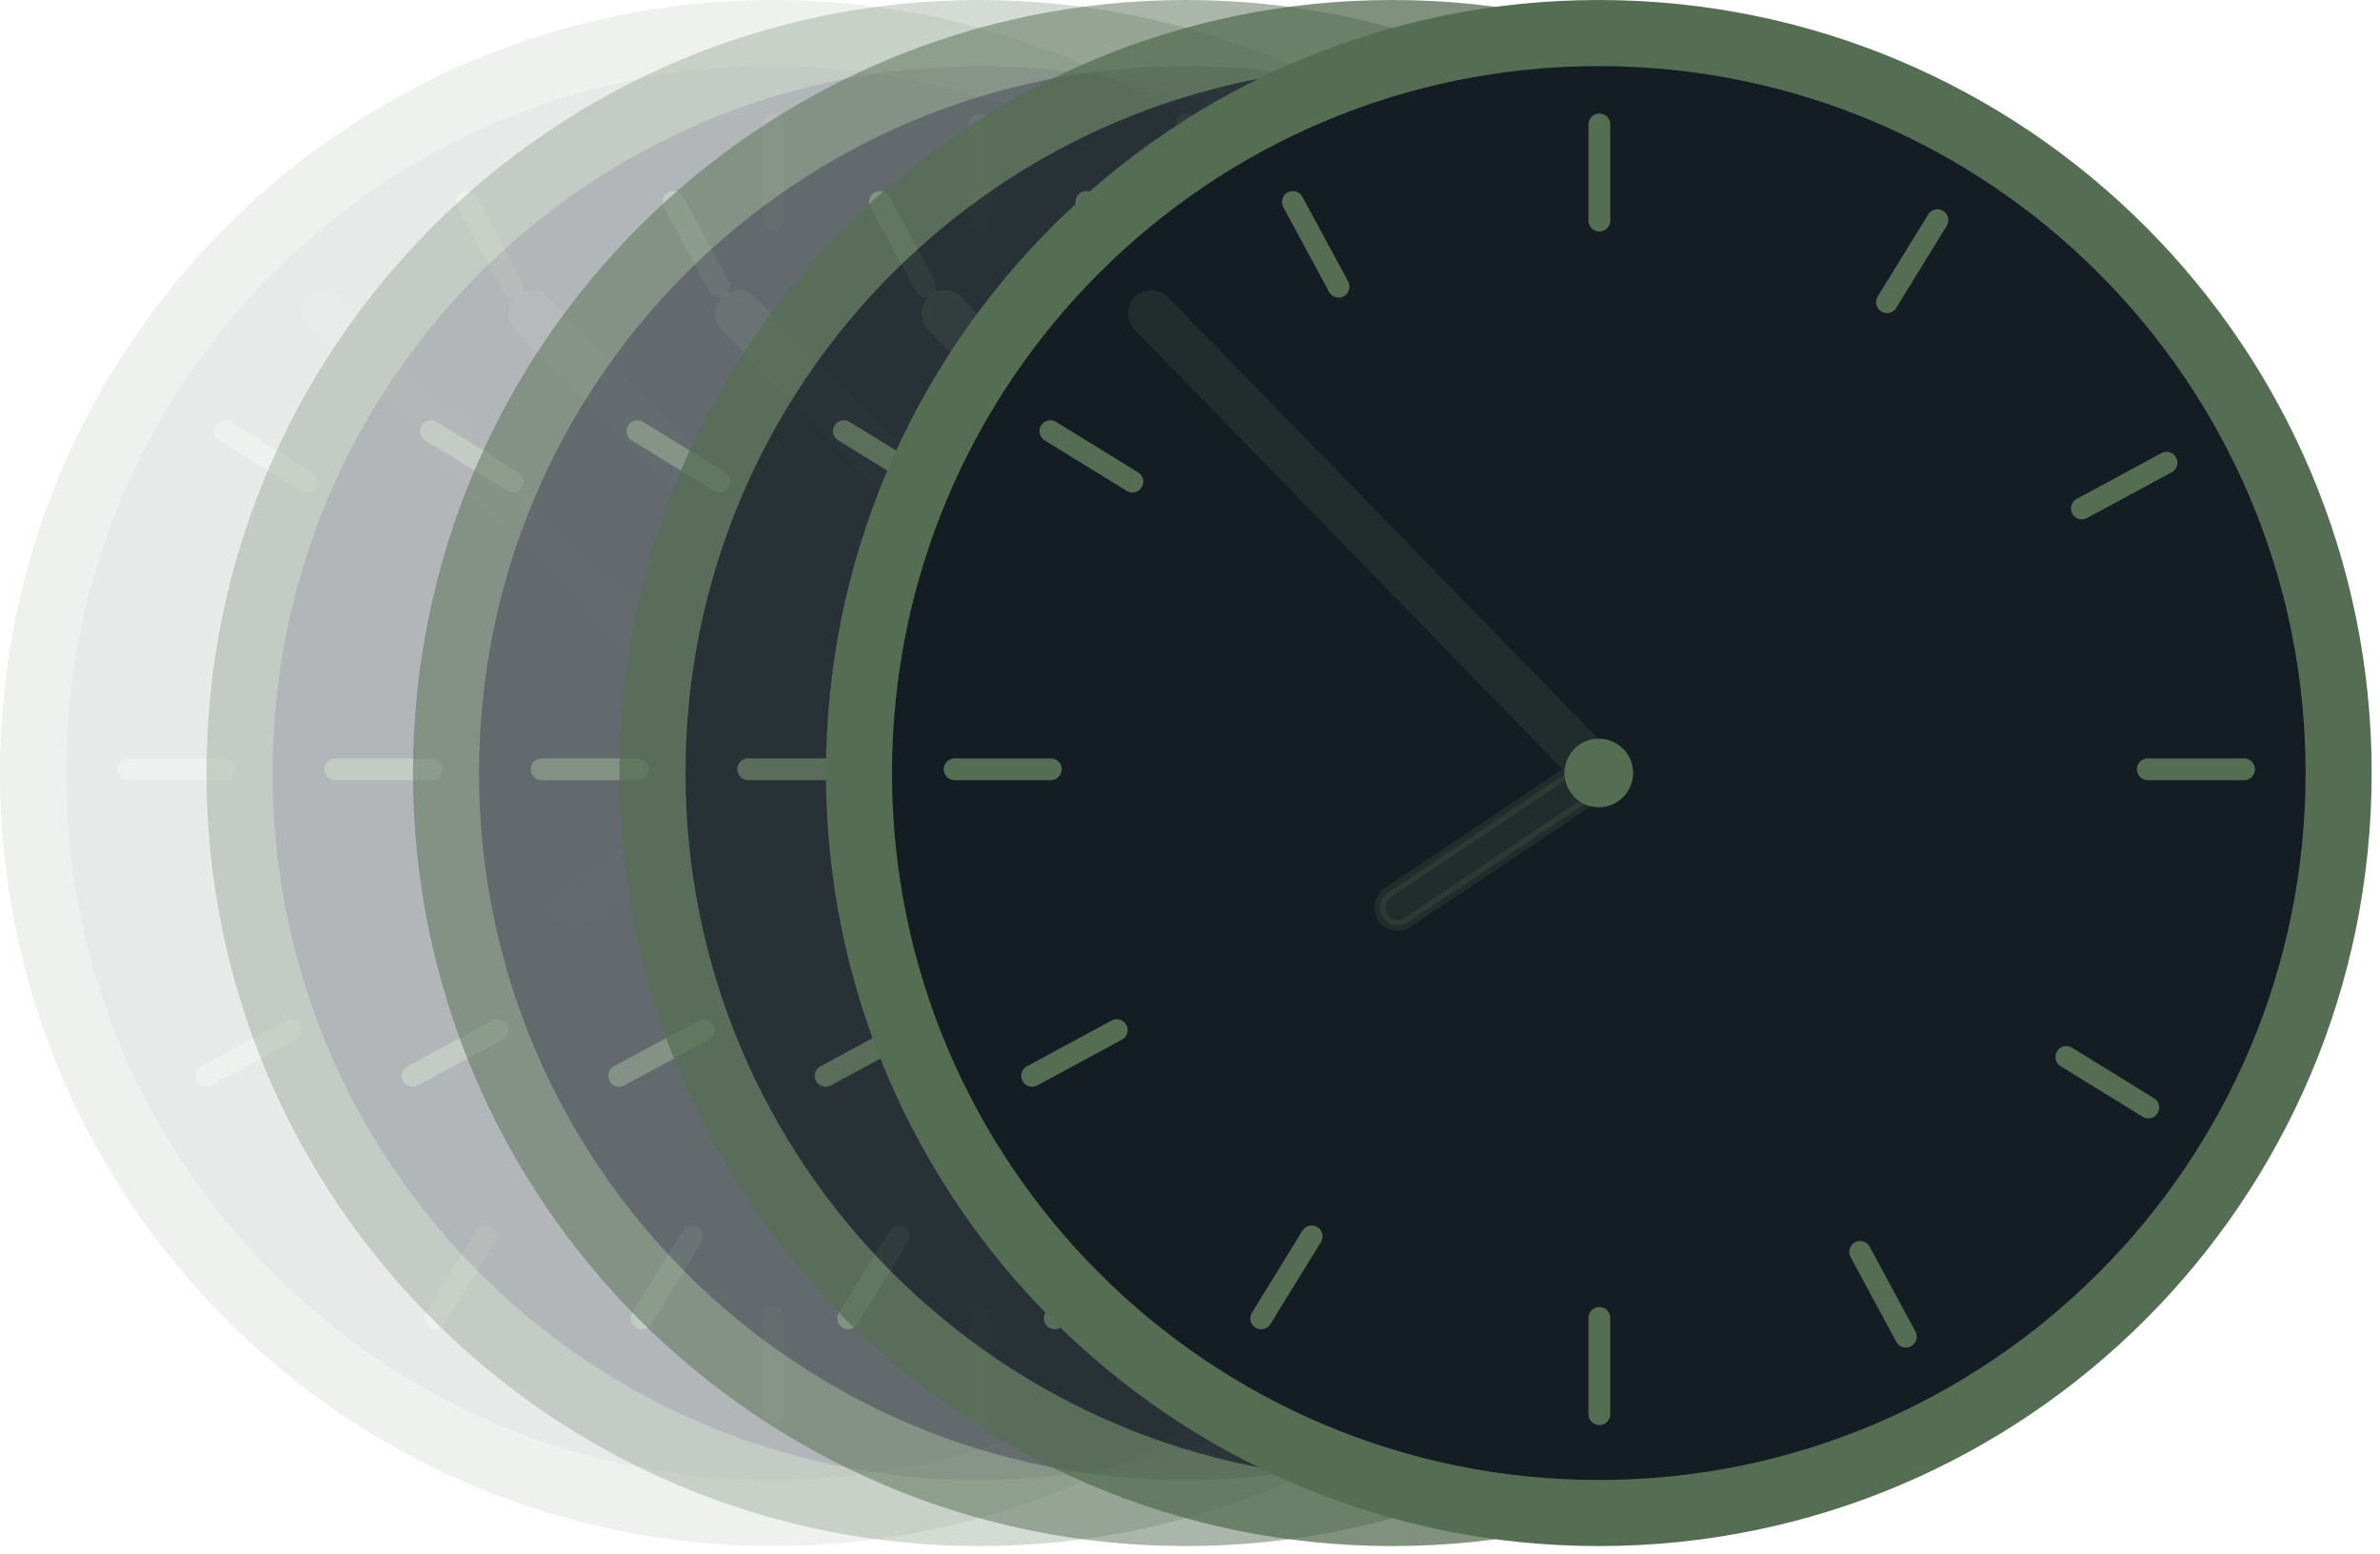 <svg width="219" height="143" viewBox="0 0 219 143" fill="none" xmlns="http://www.w3.org/2000/svg">
<g opacity="0.1">
<path d="M141.733 71.117C141.733 110.118 110.117 141.734 71.117 141.734C32.116 141.734 0.5 110.118 0.5 71.117C0.5 32.116 32.116 0.5 71.117 0.5C110.117 0.5 141.733 32.116 141.733 71.117Z" fill="#556E53" stroke="#556E53"/>
<path d="M71.117 136.653C107.311 136.653 136.653 107.311 136.653 71.117C136.653 34.922 107.311 5.581 71.117 5.581C34.922 5.581 5.581 34.922 5.581 71.117C5.581 107.311 34.922 136.653 71.117 136.653Z" fill="#141D23" stroke="#556E53" stroke-miterlimit="10"/>
<g opacity="0.2">
<path d="M70.284 73.097C70.547 73.207 70.831 73.263 71.117 73.261L71.123 73.242C71.545 73.242 71.958 73.118 72.309 72.885L70.284 73.097ZM70.284 73.097C70.02 72.987 69.781 72.825 69.581 72.621L70.284 73.097ZM72.64 71.737C72.514 72.034 72.303 72.288 72.033 72.468C71.764 72.647 71.448 72.742 71.123 72.742H70.855C70.725 72.722 70.598 72.686 70.477 72.636L70.477 72.635C70.275 72.551 70.092 72.427 69.939 72.271C69.939 72.271 69.938 72.271 69.938 72.271L28.722 29.942C28.437 29.627 28.284 29.214 28.296 28.789C28.308 28.363 28.487 27.957 28.793 27.659C29.1 27.36 29.51 27.194 29.937 27.193C30.363 27.192 30.772 27.357 31.078 27.65L72.301 69.949L72.302 69.949C72.528 70.181 72.68 70.474 72.74 70.791L72.74 70.793C72.8 71.109 72.766 71.438 72.64 71.737Z" fill="#556E53" stroke="#556E53"/>
</g>
<path opacity="0.2" d="M51.642 84.812L51.642 84.811C51.356 84.601 51.147 84.305 51.045 83.968C50.942 83.628 50.95 83.266 51.07 82.933L51.07 82.932C51.189 82.6 51.412 82.315 51.708 82.118L51.708 82.118L70.198 69.75C70.561 69.523 70.996 69.446 71.413 69.534L71.414 69.534C71.834 69.623 72.202 69.873 72.441 70.23C72.679 70.586 72.768 71.022 72.69 71.444C72.611 71.865 72.373 72.237 72.024 72.484L53.539 84.851L53.538 84.852C53.269 85.034 52.952 85.13 52.625 85.132C52.271 85.133 51.926 85.021 51.642 84.812Z" fill="#556E53" stroke="#556E53"/>
<path d="M73.773 71.117C73.774 70.591 73.619 70.077 73.328 69.639C73.037 69.202 72.623 68.86 72.137 68.658C71.652 68.456 71.118 68.403 70.602 68.505C70.087 68.606 69.613 68.859 69.241 69.23C68.869 69.601 68.615 70.075 68.512 70.59C68.409 71.105 68.461 71.64 68.662 72.125C68.863 72.611 69.203 73.026 69.64 73.318C70.077 73.61 70.591 73.766 71.117 73.766C71.82 73.766 72.494 73.487 72.992 72.991C73.49 72.494 73.771 71.82 73.773 71.117Z" fill="#556E53" stroke="#556E53" stroke-miterlimit="10" stroke-linecap="round"/>
<path d="M71.168 11.443V20.301" stroke="#556E53" stroke-width="2" stroke-miterlimit="10" stroke-linecap="round"/>
<path d="M71.168 121.242V130.099" stroke="#556E53" stroke-width="2" stroke-miterlimit="10" stroke-linecap="round"/>
<path d="M130.496 70.771H121.632" stroke="#556E53" stroke-width="2" stroke-miterlimit="10" stroke-linecap="round"/>
<path d="M20.697 70.771H11.84" stroke="#556E53" stroke-width="2" stroke-miterlimit="10" stroke-linecap="round"/>
<path d="M102.278 20.256L97.632 27.802" stroke="#556E53" stroke-width="2" stroke-miterlimit="10" stroke-linecap="round"/>
<path d="M44.697 113.741L40.051 121.286" stroke="#556E53" stroke-width="2" stroke-miterlimit="10" stroke-linecap="round"/>
<path d="M123.36 42.566L115.565 46.778" stroke="#556E53" stroke-width="2" stroke-miterlimit="10" stroke-linecap="round"/>
<path d="M26.765 94.765L18.969 98.976" stroke="#556E53" stroke-width="2" stroke-miterlimit="10" stroke-linecap="round"/>
<path d="M121.683 101.888L114.137 97.235" stroke="#556E53" stroke-width="2" stroke-miterlimit="10" stroke-linecap="round"/>
<path d="M28.198 44.307L20.653 39.661" stroke="#556E53" stroke-width="2" stroke-miterlimit="10" stroke-linecap="round"/>
<path d="M99.373 122.97L95.161 115.168" stroke="#556E53" stroke-width="2" stroke-miterlimit="10" stroke-linecap="round"/>
<path d="M47.174 26.374L42.963 18.579" stroke="#556E53" stroke-width="2" stroke-miterlimit="10" stroke-linecap="round"/>
</g>
<g opacity="0.25">
<path d="M160.733 71.117C160.733 110.118 129.117 141.734 90.117 141.734C51.116 141.734 19.5 110.118 19.5 71.117C19.5 32.116 51.116 0.5 90.117 0.5C129.117 0.5 160.733 32.116 160.733 71.117Z" fill="#556E53" stroke="#556E53"/>
<path d="M90.117 136.653C126.311 136.653 155.653 107.311 155.653 71.117C155.653 34.922 126.311 5.581 90.117 5.581C53.922 5.581 24.581 34.922 24.581 71.117C24.581 107.311 53.922 136.653 90.117 136.653Z" fill="#141D23" stroke="#556E53" stroke-miterlimit="10"/>
<g opacity="0.2">
<path d="M89.284 73.097C89.547 73.207 89.831 73.263 90.117 73.261L90.123 73.242C90.545 73.242 90.958 73.118 91.309 72.885L89.284 73.097ZM89.284 73.097C89.02 72.987 88.781 72.825 88.581 72.621L89.284 73.097ZM91.64 71.737C91.514 72.034 91.303 72.288 91.033 72.468C90.764 72.647 90.448 72.742 90.123 72.742H89.855C89.725 72.722 89.598 72.686 89.477 72.636L89.477 72.635C89.275 72.551 89.092 72.427 88.939 72.271C88.939 72.271 88.938 72.271 88.938 72.271L47.722 29.942C47.437 29.627 47.284 29.214 47.296 28.789C47.308 28.363 47.487 27.957 47.793 27.659C48.1 27.36 48.51 27.194 48.937 27.193C49.363 27.192 49.772 27.357 50.078 27.65L91.301 69.949L91.302 69.949C91.528 70.181 91.68 70.474 91.74 70.791L91.74 70.793C91.8 71.109 91.766 71.438 91.64 71.737Z" fill="#556E53" stroke="#556E53"/>
</g>
<path opacity="0.2" d="M70.642 84.812L70.642 84.811C70.356 84.601 70.147 84.305 70.045 83.968C69.942 83.628 69.95 83.266 70.07 82.933L70.07 82.932C70.189 82.6 70.412 82.315 70.708 82.118L70.708 82.118L89.198 69.75C89.561 69.523 89.996 69.446 90.413 69.534L90.414 69.534C90.834 69.623 91.202 69.873 91.441 70.23C91.679 70.586 91.768 71.022 91.69 71.444C91.611 71.865 91.373 72.237 91.024 72.484L72.539 84.851L72.538 84.852C72.269 85.034 71.951 85.13 71.625 85.132C71.271 85.133 70.926 85.021 70.642 84.812Z" fill="#556E53" stroke="#556E53"/>
<path d="M92.773 71.117C92.774 70.591 92.619 70.077 92.328 69.639C92.037 69.202 91.623 68.86 91.137 68.658C90.652 68.456 90.118 68.403 89.602 68.505C89.087 68.606 88.613 68.859 88.241 69.23C87.869 69.601 87.615 70.075 87.512 70.59C87.409 71.105 87.461 71.64 87.662 72.125C87.863 72.611 88.203 73.026 88.64 73.318C89.077 73.61 89.591 73.766 90.117 73.766C90.82 73.766 91.494 73.487 91.992 72.991C92.49 72.494 92.771 71.82 92.773 71.117Z" fill="#556E53" stroke="#556E53" stroke-miterlimit="10" stroke-linecap="round"/>
<path d="M90.168 11.443V20.301" stroke="#556E53" stroke-width="2" stroke-miterlimit="10" stroke-linecap="round"/>
<path d="M90.168 121.242V130.099" stroke="#556E53" stroke-width="2" stroke-miterlimit="10" stroke-linecap="round"/>
<path d="M149.496 70.771H140.632" stroke="#556E53" stroke-width="2" stroke-miterlimit="10" stroke-linecap="round"/>
<path d="M39.697 70.771H30.84" stroke="#556E53" stroke-width="2" stroke-miterlimit="10" stroke-linecap="round"/>
<path d="M121.278 20.256L116.632 27.802" stroke="#556E53" stroke-width="2" stroke-miterlimit="10" stroke-linecap="round"/>
<path d="M63.697 113.741L59.051 121.286" stroke="#556E53" stroke-width="2" stroke-miterlimit="10" stroke-linecap="round"/>
<path d="M142.36 42.566L134.565 46.778" stroke="#556E53" stroke-width="2" stroke-miterlimit="10" stroke-linecap="round"/>
<path d="M45.765 94.765L37.969 98.976" stroke="#556E53" stroke-width="2" stroke-miterlimit="10" stroke-linecap="round"/>
<path d="M140.683 101.888L133.137 97.235" stroke="#556E53" stroke-width="2" stroke-miterlimit="10" stroke-linecap="round"/>
<path d="M47.198 44.307L39.653 39.661" stroke="#556E53" stroke-width="2" stroke-miterlimit="10" stroke-linecap="round"/>
<path d="M118.373 122.97L114.161 115.168" stroke="#556E53" stroke-width="2" stroke-miterlimit="10" stroke-linecap="round"/>
<path d="M66.174 26.374L61.963 18.579" stroke="#556E53" stroke-width="2" stroke-miterlimit="10" stroke-linecap="round"/>
</g>
<g opacity="0.5">
<path d="M179.733 71.117C179.733 110.118 148.117 141.734 109.117 141.734C70.116 141.734 38.5 110.118 38.5 71.117C38.5 32.116 70.116 0.5 109.117 0.5C148.117 0.5 179.733 32.116 179.733 71.117Z" fill="#556E53" stroke="#556E53"/>
<path d="M109.117 136.653C145.311 136.653 174.653 107.311 174.653 71.117C174.653 34.922 145.311 5.581 109.117 5.581C72.922 5.581 43.581 34.922 43.581 71.117C43.581 107.311 72.922 136.653 109.117 136.653Z" fill="#141D23" stroke="#556E53" stroke-miterlimit="10"/>
<g opacity="0.2">
<path d="M108.284 73.097C108.547 73.207 108.831 73.263 109.117 73.261L109.123 73.242C109.545 73.242 109.958 73.118 110.309 72.885L108.284 73.097ZM108.284 73.097C108.02 72.987 107.781 72.825 107.581 72.621L108.284 73.097ZM110.64 71.737C110.514 72.034 110.303 72.288 110.033 72.468C109.764 72.647 109.447 72.742 109.123 72.742H108.855C108.725 72.722 108.598 72.686 108.477 72.636L108.477 72.635C108.275 72.551 108.092 72.427 107.939 72.271C107.938 72.271 107.938 72.271 107.938 72.271L66.722 29.942C66.437 29.627 66.284 29.214 66.296 28.789C66.308 28.363 66.487 27.957 66.793 27.659C67.1 27.36 67.51 27.194 67.937 27.193C68.363 27.192 68.772 27.357 69.078 27.65L110.301 69.949L110.302 69.949C110.528 70.181 110.68 70.474 110.74 70.791L110.74 70.793C110.801 71.109 110.766 71.438 110.64 71.737Z" fill="#556E53" stroke="#556E53"/>
</g>
<path opacity="0.2" d="M89.642 84.812L89.642 84.811C89.356 84.601 89.147 84.305 89.045 83.968C88.942 83.628 88.95 83.266 89.07 82.933L89.07 82.932C89.189 82.6 89.412 82.315 89.708 82.118L89.708 82.118L108.199 69.75C108.561 69.523 108.997 69.446 109.414 69.534L109.414 69.534C109.834 69.623 110.202 69.873 110.441 70.23C110.679 70.586 110.768 71.022 110.69 71.444C110.611 71.865 110.373 72.237 110.024 72.484L91.539 84.851L91.538 84.852C91.269 85.034 90.951 85.13 90.625 85.132C90.271 85.133 89.926 85.021 89.642 84.812Z" fill="#556E53" stroke="#556E53"/>
<path d="M111.773 71.117C111.774 70.591 111.619 70.077 111.328 69.639C111.037 69.202 110.623 68.86 110.137 68.658C109.652 68.456 109.118 68.403 108.602 68.505C108.087 68.606 107.613 68.859 107.241 69.23C106.869 69.601 106.615 70.075 106.512 70.59C106.409 71.105 106.461 71.64 106.662 72.125C106.863 72.611 107.203 73.026 107.64 73.318C108.077 73.61 108.591 73.766 109.117 73.766C109.82 73.766 110.494 73.487 110.992 72.991C111.49 72.494 111.771 71.82 111.773 71.117Z" fill="#556E53" stroke="#556E53" stroke-miterlimit="10" stroke-linecap="round"/>
<path d="M109.168 11.443V20.301" stroke="#556E53" stroke-width="2" stroke-miterlimit="10" stroke-linecap="round"/>
<path d="M109.168 121.242V130.099" stroke="#556E53" stroke-width="2" stroke-miterlimit="10" stroke-linecap="round"/>
<path d="M168.496 70.771H159.632" stroke="#556E53" stroke-width="2" stroke-miterlimit="10" stroke-linecap="round"/>
<path d="M58.697 70.771H49.84" stroke="#556E53" stroke-width="2" stroke-miterlimit="10" stroke-linecap="round"/>
<path d="M140.278 20.256L135.632 27.802" stroke="#556E53" stroke-width="2" stroke-miterlimit="10" stroke-linecap="round"/>
<path d="M82.697 113.741L78.051 121.286" stroke="#556E53" stroke-width="2" stroke-miterlimit="10" stroke-linecap="round"/>
<path d="M161.36 42.566L153.565 46.778" stroke="#556E53" stroke-width="2" stroke-miterlimit="10" stroke-linecap="round"/>
<path d="M64.765 94.765L56.969 98.976" stroke="#556E53" stroke-width="2" stroke-miterlimit="10" stroke-linecap="round"/>
<path d="M159.683 101.888L152.137 97.235" stroke="#556E53" stroke-width="2" stroke-miterlimit="10" stroke-linecap="round"/>
<path d="M66.198 44.307L58.653 39.661" stroke="#556E53" stroke-width="2" stroke-miterlimit="10" stroke-linecap="round"/>
<path d="M137.373 122.97L133.161 115.168" stroke="#556E53" stroke-width="2" stroke-miterlimit="10" stroke-linecap="round"/>
<path d="M85.174 26.374L80.963 18.579" stroke="#556E53" stroke-width="2" stroke-miterlimit="10" stroke-linecap="round"/>
</g>
<g opacity="0.75">
<path d="M198.733 71.117C198.733 110.118 167.117 141.734 128.117 141.734C89.116 141.734 57.5 110.118 57.5 71.117C57.5 32.116 89.116 0.5 128.117 0.5C167.117 0.5 198.733 32.116 198.733 71.117Z" fill="#556E53" stroke="#556E53"/>
<path d="M128.117 136.653C164.311 136.653 193.653 107.311 193.653 71.117C193.653 34.922 164.311 5.581 128.117 5.581C91.922 5.581 62.581 34.922 62.581 71.117C62.581 107.311 91.922 136.653 128.117 136.653Z" fill="#141D23" stroke="#556E53" stroke-miterlimit="10"/>
<g opacity="0.2">
<path d="M127.284 73.097C127.547 73.207 127.831 73.263 128.117 73.261L128.123 73.242C128.545 73.242 128.958 73.118 129.309 72.885L127.284 73.097ZM127.284 73.097C127.02 72.987 126.781 72.825 126.581 72.621L127.284 73.097ZM129.64 71.737C129.514 72.034 129.303 72.288 129.033 72.468C128.764 72.647 128.447 72.742 128.123 72.742H127.855C127.725 72.722 127.598 72.686 127.477 72.636L127.477 72.635C127.275 72.551 127.092 72.427 126.939 72.271C126.938 72.271 126.938 72.271 126.938 72.271L85.722 29.942C85.437 29.627 85.284 29.214 85.296 28.789C85.308 28.363 85.487 27.957 85.793 27.659C86.1 27.36 86.51 27.194 86.937 27.193C87.363 27.192 87.772 27.357 88.078 27.65L129.301 69.949L129.302 69.949C129.528 70.181 129.68 70.474 129.74 70.791L129.74 70.793C129.801 71.109 129.766 71.438 129.64 71.737Z" fill="#556E53" stroke="#556E53"/>
</g>
<path opacity="0.2" d="M108.642 84.812L108.642 84.811C108.356 84.601 108.147 84.305 108.045 83.968C107.942 83.628 107.95 83.266 108.07 82.933L108.07 82.932C108.189 82.6 108.412 82.315 108.708 82.118L108.708 82.118L127.199 69.75C127.561 69.523 127.997 69.446 128.414 69.534L128.414 69.534C128.834 69.623 129.202 69.873 129.441 70.23C129.679 70.586 129.768 71.022 129.69 71.444C129.611 71.865 129.373 72.237 129.024 72.484L110.539 84.851L110.538 84.852C110.269 85.034 109.951 85.13 109.625 85.132C109.271 85.133 108.926 85.021 108.642 84.812Z" fill="#556E53" stroke="#556E53"/>
<path d="M130.773 71.117C130.774 70.591 130.619 70.077 130.328 69.639C130.037 69.202 129.623 68.86 129.137 68.658C128.652 68.456 128.118 68.403 127.602 68.505C127.087 68.606 126.613 68.859 126.241 69.23C125.869 69.601 125.615 70.075 125.512 70.59C125.409 71.105 125.461 71.64 125.662 72.125C125.863 72.611 126.203 73.026 126.64 73.318C127.077 73.61 127.591 73.766 128.117 73.766C128.82 73.766 129.494 73.487 129.992 72.991C130.49 72.494 130.771 71.82 130.773 71.117Z" fill="#556E53" stroke="#556E53" stroke-miterlimit="10" stroke-linecap="round"/>
<path d="M128.168 11.443V20.301" stroke="#556E53" stroke-width="2" stroke-miterlimit="10" stroke-linecap="round"/>
<path d="M128.168 121.242V130.099" stroke="#556E53" stroke-width="2" stroke-miterlimit="10" stroke-linecap="round"/>
<path d="M187.496 70.771H178.632" stroke="#556E53" stroke-width="2" stroke-miterlimit="10" stroke-linecap="round"/>
<path d="M77.697 70.771H68.84" stroke="#556E53" stroke-width="2" stroke-miterlimit="10" stroke-linecap="round"/>
<path d="M159.278 20.256L154.632 27.802" stroke="#556E53" stroke-width="2" stroke-miterlimit="10" stroke-linecap="round"/>
<path d="M101.697 113.741L97.051 121.286" stroke="#556E53" stroke-width="2" stroke-miterlimit="10" stroke-linecap="round"/>
<path d="M180.36 42.566L172.565 46.778" stroke="#556E53" stroke-width="2" stroke-miterlimit="10" stroke-linecap="round"/>
<path d="M83.765 94.765L75.969 98.976" stroke="#556E53" stroke-width="2" stroke-miterlimit="10" stroke-linecap="round"/>
<path d="M178.683 101.888L171.137 97.235" stroke="#556E53" stroke-width="2" stroke-miterlimit="10" stroke-linecap="round"/>
<path d="M85.198 44.307L77.653 39.661" stroke="#556E53" stroke-width="2" stroke-miterlimit="10" stroke-linecap="round"/>
<path d="M156.373 122.97L152.161 115.168" stroke="#556E53" stroke-width="2" stroke-miterlimit="10" stroke-linecap="round"/>
<path d="M104.174 26.374L99.963 18.579" stroke="#556E53" stroke-width="2" stroke-miterlimit="10" stroke-linecap="round"/>
</g>
<path d="M217.733 71.117C217.733 110.118 186.117 141.734 147.117 141.734C108.116 141.734 76.5 110.118 76.5 71.117C76.5 32.116 108.116 0.5 147.117 0.5C186.117 0.5 217.733 32.116 217.733 71.117Z" fill="#556E53" stroke="#556E53"/>
<path d="M147.117 136.653C183.311 136.653 212.653 107.311 212.653 71.117C212.653 34.922 183.311 5.581 147.117 5.581C110.922 5.581 81.581 34.922 81.581 71.117C81.581 107.311 110.922 136.653 147.117 136.653Z" fill="#141D23" stroke="#556E53" stroke-miterlimit="10"/>
<g opacity="0.2">
<path d="M146.284 73.097C146.547 73.207 146.831 73.263 147.117 73.261L147.123 73.242C147.545 73.242 147.958 73.118 148.309 72.885L146.284 73.097ZM146.284 73.097C146.02 72.987 145.781 72.825 145.581 72.621L146.284 73.097ZM148.64 71.737C148.514 72.034 148.303 72.288 148.033 72.468C147.764 72.647 147.447 72.742 147.123 72.742H146.855C146.725 72.722 146.598 72.686 146.477 72.636L146.477 72.635C146.275 72.551 146.092 72.427 145.939 72.271C145.938 72.271 145.938 72.271 145.938 72.271L104.722 29.942C104.437 29.627 104.284 29.214 104.296 28.789C104.308 28.363 104.487 27.957 104.793 27.659C105.1 27.36 105.51 27.194 105.937 27.193C106.363 27.192 106.772 27.357 107.078 27.65L148.301 69.949L148.302 69.949C148.528 70.181 148.68 70.474 148.74 70.791L148.74 70.793C148.801 71.109 148.766 71.438 148.64 71.737Z" fill="#556E53" stroke="#556E53"/>
</g>
<path opacity="0.2" d="M127.642 84.812L127.642 84.811C127.356 84.601 127.147 84.305 127.045 83.968C126.942 83.628 126.95 83.266 127.07 82.933L127.07 82.932C127.189 82.6 127.412 82.315 127.708 82.118L127.708 82.118L146.199 69.75C146.561 69.523 146.997 69.446 147.414 69.534L147.414 69.534C147.834 69.623 148.202 69.873 148.441 70.23C148.679 70.586 148.768 71.022 148.69 71.444C148.611 71.865 148.373 72.237 148.024 72.484L129.539 84.851L129.538 84.852C129.269 85.034 128.951 85.13 128.625 85.132C128.271 85.133 127.926 85.021 127.642 84.812Z" fill="#556E53" stroke="#556E53"/>
<path d="M149.773 71.117C149.774 70.591 149.619 70.077 149.328 69.639C149.037 69.202 148.623 68.86 148.137 68.658C147.652 68.456 147.118 68.403 146.602 68.505C146.087 68.606 145.613 68.859 145.241 69.23C144.869 69.601 144.615 70.075 144.512 70.59C144.409 71.105 144.461 71.64 144.662 72.125C144.863 72.611 145.203 73.026 145.64 73.318C146.077 73.61 146.591 73.766 147.117 73.766C147.82 73.766 148.494 73.487 148.992 72.991C149.49 72.494 149.771 71.82 149.773 71.117Z" fill="#556E53" stroke="#556E53" stroke-miterlimit="10" stroke-linecap="round"/>
<path d="M147.168 11.443V20.301" stroke="#556E53" stroke-width="2" stroke-miterlimit="10" stroke-linecap="round"/>
<path d="M147.168 121.242V130.099" stroke="#556E53" stroke-width="2" stroke-miterlimit="10" stroke-linecap="round"/>
<path d="M206.496 70.771H197.632" stroke="#556E53" stroke-width="2" stroke-miterlimit="10" stroke-linecap="round"/>
<path d="M96.697 70.771H87.84" stroke="#556E53" stroke-width="2" stroke-miterlimit="10" stroke-linecap="round"/>
<path d="M178.278 20.256L173.632 27.802" stroke="#556E53" stroke-width="2" stroke-miterlimit="10" stroke-linecap="round"/>
<path d="M120.697 113.741L116.051 121.286" stroke="#556E53" stroke-width="2" stroke-miterlimit="10" stroke-linecap="round"/>
<path d="M199.36 42.566L191.565 46.778" stroke="#556E53" stroke-width="2" stroke-miterlimit="10" stroke-linecap="round"/>
<path d="M102.765 94.765L94.969 98.976" stroke="#556E53" stroke-width="2" stroke-miterlimit="10" stroke-linecap="round"/>
<path d="M197.683 101.888L190.137 97.235" stroke="#556E53" stroke-width="2" stroke-miterlimit="10" stroke-linecap="round"/>
<path d="M104.198 44.307L96.653 39.661" stroke="#556E53" stroke-width="2" stroke-miterlimit="10" stroke-linecap="round"/>
<path d="M175.373 122.97L171.161 115.168" stroke="#556E53" stroke-width="2" stroke-miterlimit="10" stroke-linecap="round"/>
<path d="M123.174 26.374L118.963 18.579" stroke="#556E53" stroke-width="2" stroke-miterlimit="10" stroke-linecap="round"/>
</svg>
